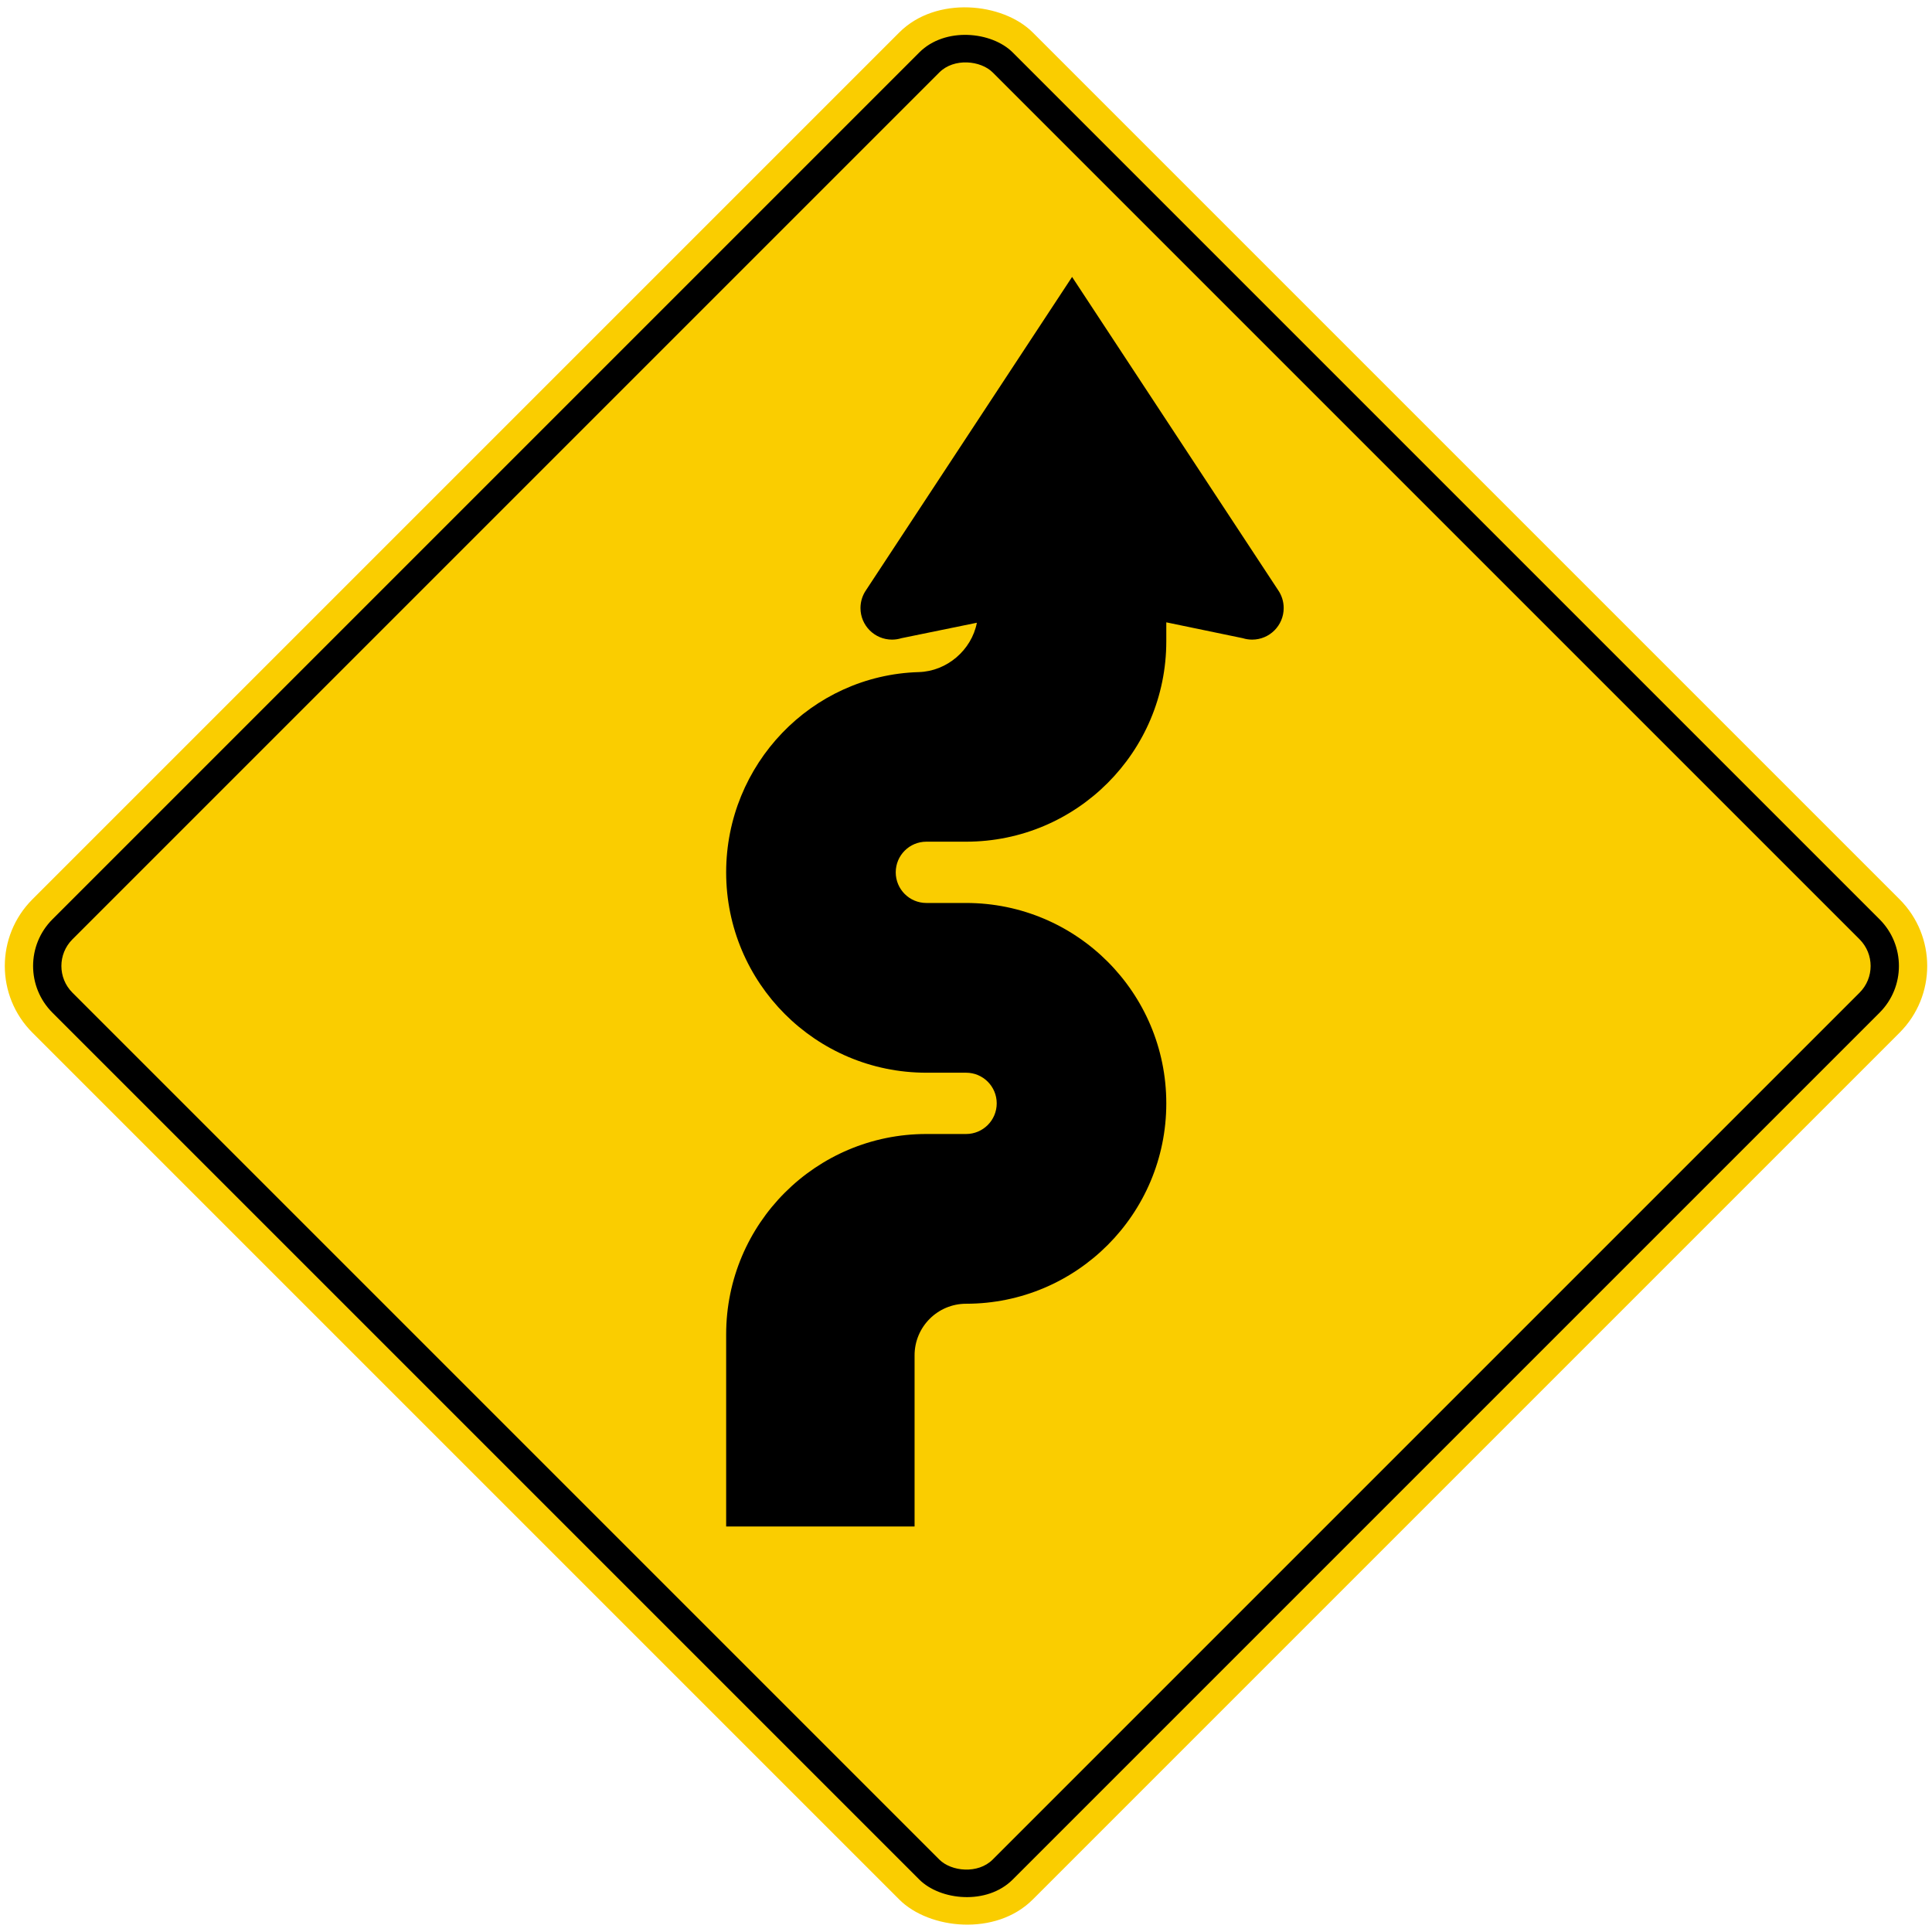<?xml version="1.0" encoding="UTF-8" standalone="no"?>
<!-- Created with Inkscape (http://www.inkscape.org/) -->

<svg
   xmlns:dc="http://purl.org/dc/elements/1.1/"
   xmlns:cc="http://creativecommons.org/ns#"
   xmlns:rdf="http://www.w3.org/1999/02/22-rdf-syntax-ns#"
   xmlns:svg="http://www.w3.org/2000/svg"
   xmlns="http://www.w3.org/2000/svg"
   xmlns:sodipodi="http://sodipodi.sourceforge.net/DTD/sodipodi-0.dtd"
   xmlns:inkscape="http://www.inkscape.org/namespaces/inkscape"
   width="81.946cm"
   height="81.946cm"
   viewBox="0 0 819.46 819.46"
   version="1.1"
   id="svg8"
   inkscape:version="0.92.2 (5c3e80d, 2017-08-06)"
   sodipodi:docname="66.svg">
  <defs
     id="defs2" />
  <sodipodi:namedview
     id="base"
     pagecolor="#ffffff"
     bordercolor="#666666"
     borderopacity="1.0"
     inkscape:pageopacity="0.0"
     inkscape:pageshadow="2"
     inkscape:zoom="0.15879247"
     inkscape:cx="3521.0253"
     inkscape:cy="1269.6365"
     inkscape:document-units="cm"
     inkscape:current-layer="layer1"
     showgrid="false"
     units="cm"
     inkscape:window-width="1920"
     inkscape:window-height="1057"
     inkscape:window-x="-8"
     inkscape:window-y="-8"
     inkscape:window-maximized="1" />
  <g
     inkscape:label="Layer 1"
     inkscape:groupmode="layer"
     id="layer1"
     transform="translate(0,522.46)">
    <rect
       style="fill:#facd00;fill-opacity:1;stroke:none;stroke-width:59.79;stroke-miterlimit:4;stroke-dasharray:none;stroke-opacity:1"
       id="rect815"
       width="600"
       height="600"
       x="69.438"
       y="-89.989"
       rx="40"
       ry="40"
       transform="rotate(-45)" />
    <rect
       y="-77.989"
       x="81.438"
       height="576"
       width="576"
       id="rect12551"
       style="fill:#000000;fill-opacity:1;stroke:none;stroke-width:57.399;stroke-miterlimit:4;stroke-dasharray:none;stroke-opacity:1"
       rx="28"
       ry="28"
       transform="rotate(-45)" />
    <rect
       y="-65.989"
       x="93.438"
       height="552"
       width="552"
       id="rect12553"
       style="fill:#facd00;fill-opacity:1;stroke:none;stroke-width:55.007;stroke-miterlimit:4;stroke-dasharray:none;stroke-opacity:1"
       rx="16"
       ry="16"
       transform="rotate(-45)" />
    <path
       d="M 389.725,-237.393 C 344.087,-236.056 308,-198.159 308,-152.459 c 0,46.937 38.021,84.99 84.913,84.99 h 16.858 c 7.174,0 12.988,5.822 12.988,12.999 0,7.177 -5.813,12.999 -12.988,12.999 h -16.858 C 346.021,-41.47 308,-3.417 308,43.523 v 8.875 72.602 h 79.918 V 52.398 c 0,-12.081 9.787,-21.874 21.859,-21.874 46.89,0 84.908,-38.053 84.908,-84.993 0,-46.94 -38.018,-84.993 -84.914,-84.993 h -16.858 c -7.171,0 -12.985,-5.819 -12.985,-12.996 0,-7.18 5.813,-12.999 12.985,-12.999 h 16.858 c 46.896,0 84.914,-38.053 84.914,-84.993 v -8.045 l 32.435,6.726 c 1.258,0.393 2.592,0.605 3.983,0.605 7.387,0 13.374,-5.993 13.374,-13.389 0,-2.84 -0.886,-5.474 -2.388,-7.641 l -87.364,-132.804 -87.361,132.804 c -1.503,2.167 -2.391,4.801 -2.391,7.641 0,7.396 5.993,13.389 13.377,13.389 1.388,0 2.728,-0.213 3.983,-0.605 l 32.01,-6.554 c -2.244,11.57 -12.66,20.581 -24.617,20.932"
       style="fill:#000000;fill-opacity:1;fill-rule:evenodd;stroke:none;stroke-width:2.952"
       id="path1647"
       inkscape:connector-curvature="0" />
  </g>
</svg>
